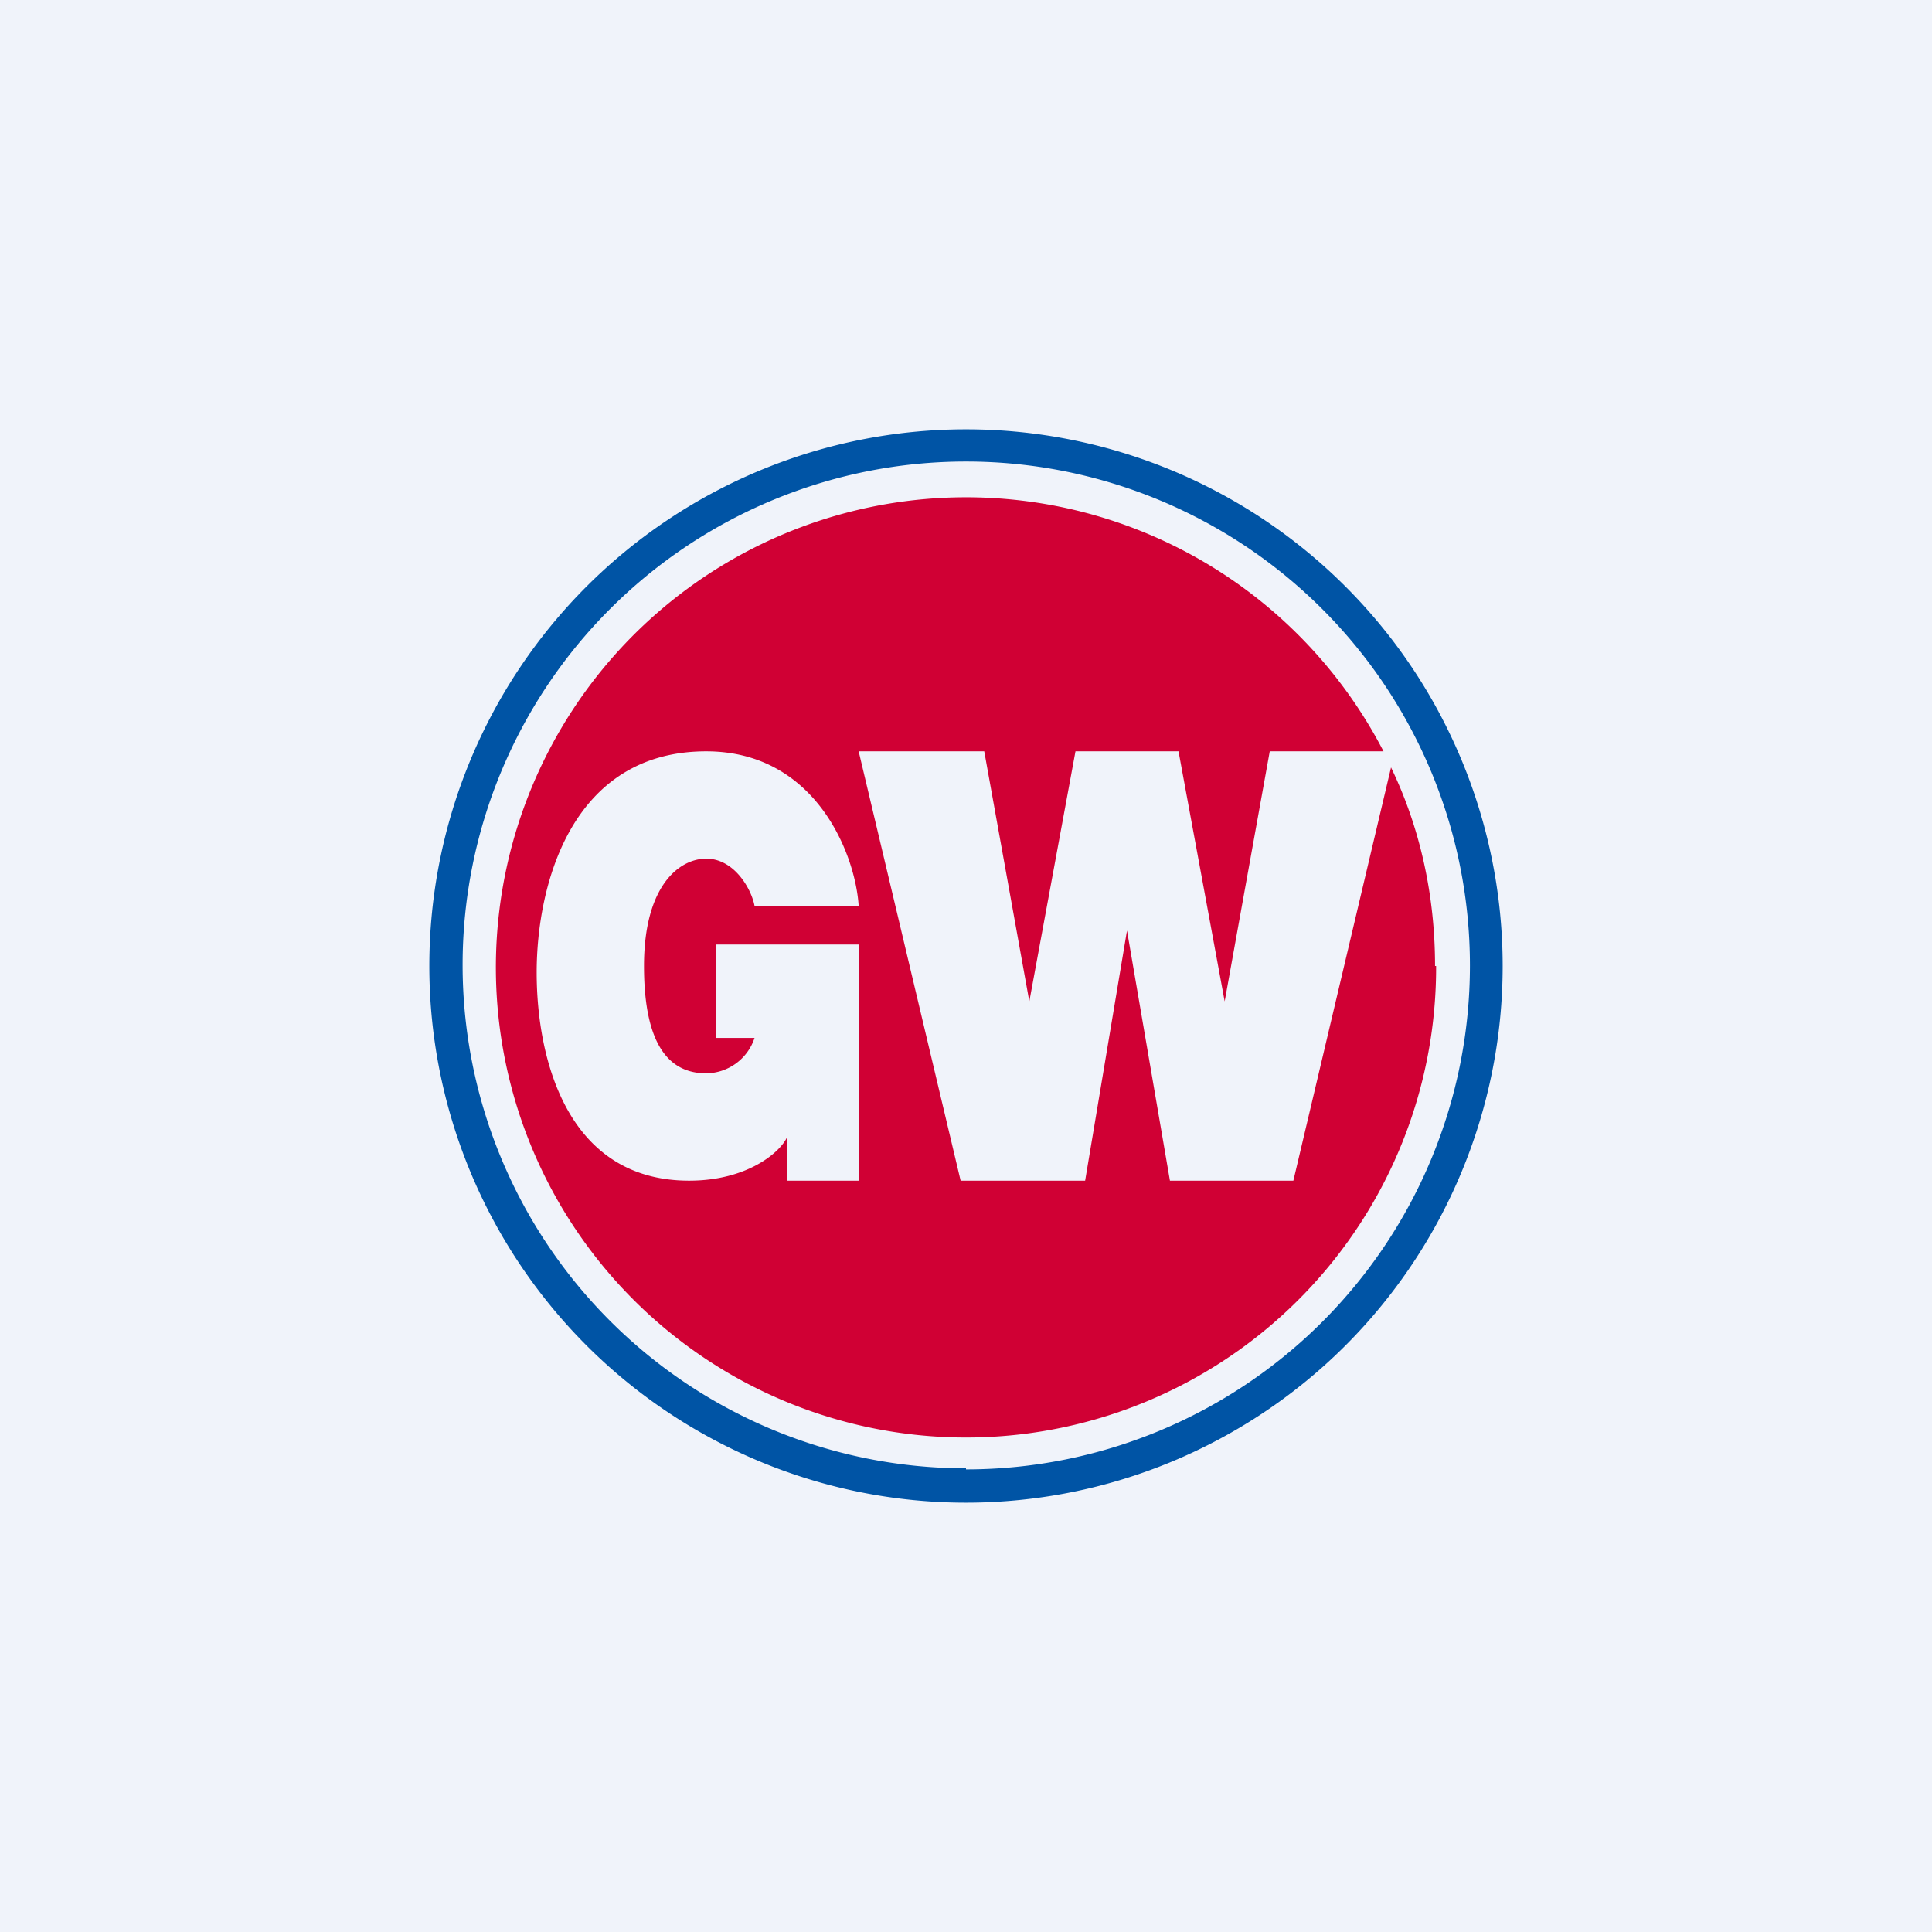 <!-- by TradingView --><svg width="18" height="18" viewBox="0 0 18 18" xmlns="http://www.w3.org/2000/svg"><path fill="#F0F3FA" d="M0 0h18v18H0z"/><path d="M13.38 9a4.38 4.38 0 1 1-.49-2h-1.06l-.42 2.33L10.98 7h-.96l-.43 2.33L9.17 7H8l.95 4h1.16l.39-2.33.4 2.33h1.15l.91-3.85c.27.56.41 1.19.41 1.85Zm-6.35-.56H8C7.97 7.96 7.6 7 6.58 7 5.32 7 5 8.25 5 9.06c0 .8.28 1.94 1.42 1.94.55 0 .85-.27.91-.4v.4H8V8.8H6.67v.87h.36a.48.48 0 0 1-.45.33C6.25 10 6 9.76 6 9c0-.75.33-1 .58-1 .26 0 .42.28.45.44Z" fill="#D00034"/><path fill-rule="evenodd" d="M9 14A5 5 0 1 0 9 4a5 5 0 0 0 0 10Zm0-.31A4.69 4.69 0 1 0 9 4.3a4.69 4.69 0 0 0 0 9.38Z" fill="#0054A5"/></svg>